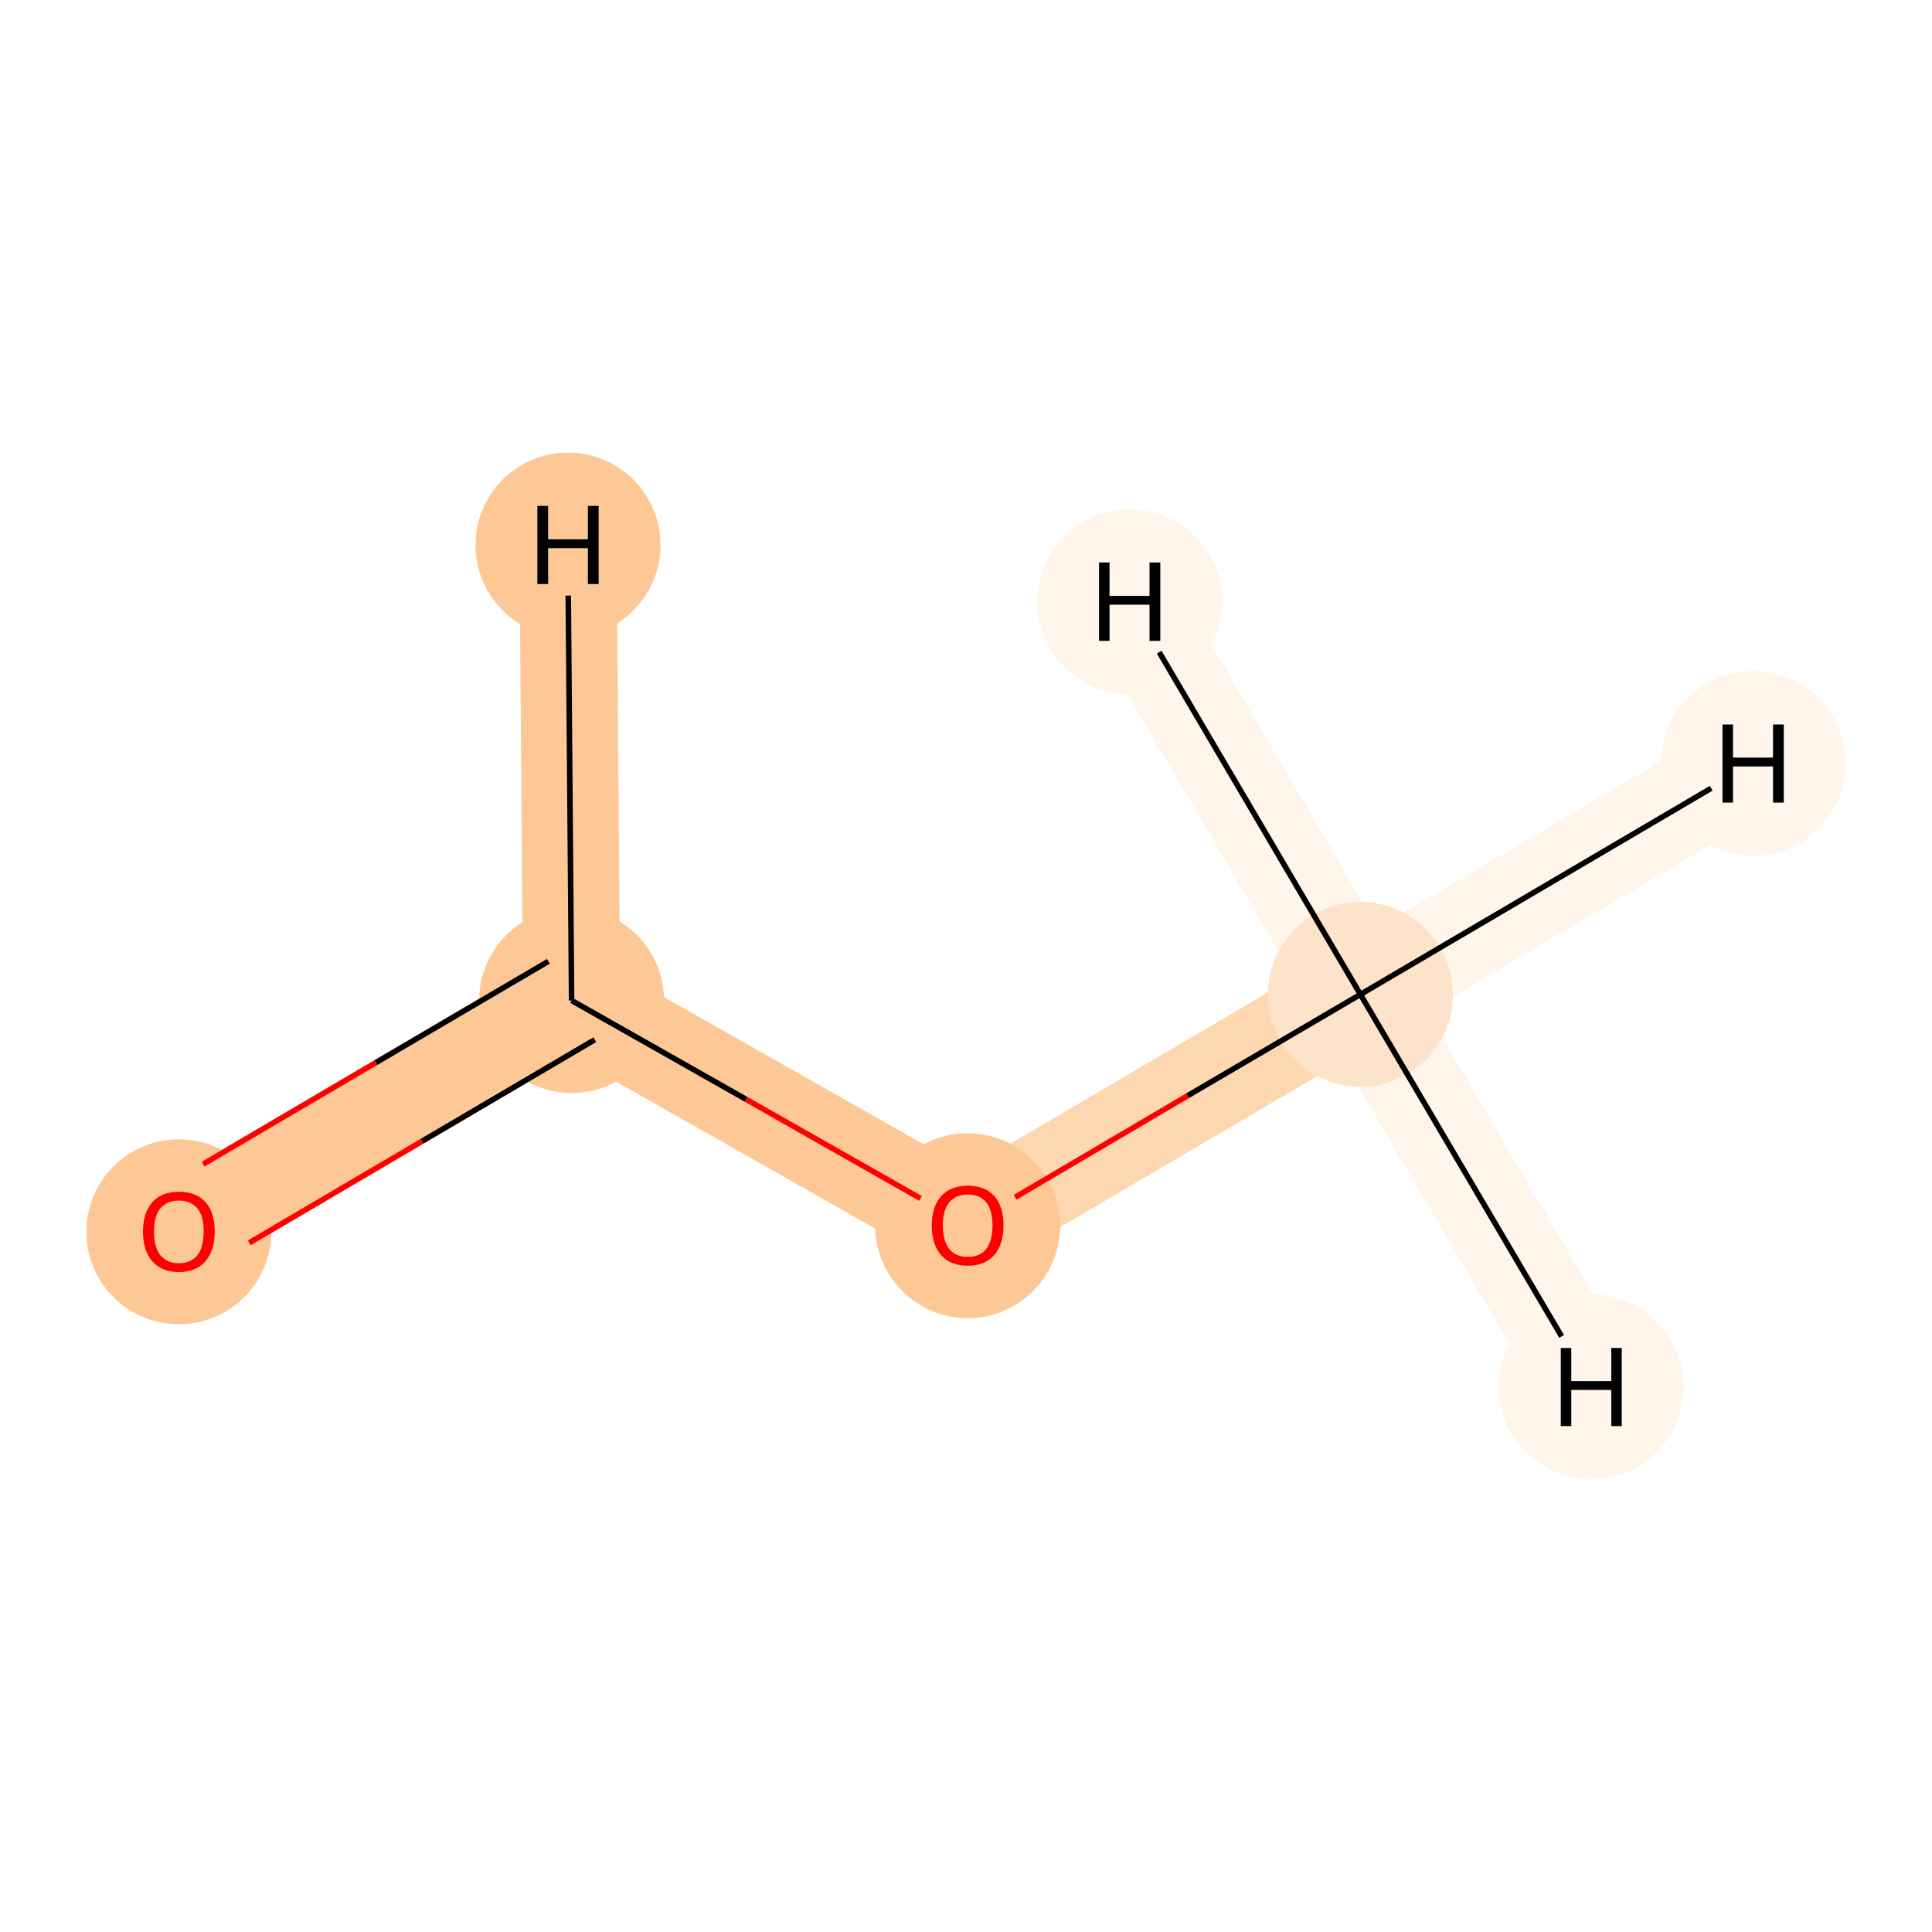 <?xml version='1.0' encoding='iso-8859-1'?>
<svg version='1.1' baseProfile='full'
              xmlns='http://www.w3.org/2000/svg'
                      xmlns:rdkit='http://www.rdkit.org/xml'
                      xmlns:xlink='http://www.w3.org/1999/xlink'
                  xml:space='preserve'
width='700px' height='700px' viewBox='0 0 700 700'>
<!-- END OF HEADER -->
<rect style='opacity:1.0;fill:#FFFFFF;stroke:none' width='700.0' height='700.0' x='0.0' y='0.0'> </rect>
<path d='M 492.9,360.3 L 350.6,443.9' style='fill:none;fill-rule:evenodd;stroke:#FDD7B0;stroke-width:35.2px;stroke-linecap:butt;stroke-linejoin:miter;stroke-opacity:1' />
<path d='M 492.9,360.3 L 635.2,276.6' style='fill:none;fill-rule:evenodd;stroke:#FFF5EB;stroke-width:35.2px;stroke-linecap:butt;stroke-linejoin:miter;stroke-opacity:1' />
<path d='M 492.9,360.3 L 576.5,502.5' style='fill:none;fill-rule:evenodd;stroke:#FFF5EB;stroke-width:35.2px;stroke-linecap:butt;stroke-linejoin:miter;stroke-opacity:1' />
<path d='M 492.9,360.3 L 409.3,218.0' style='fill:none;fill-rule:evenodd;stroke:#FFF5EB;stroke-width:35.2px;stroke-linecap:butt;stroke-linejoin:miter;stroke-opacity:1' />
<path d='M 350.6,443.9 L 207.1,362.5' style='fill:none;fill-rule:evenodd;stroke:#FDC895;stroke-width:35.2px;stroke-linecap:butt;stroke-linejoin:miter;stroke-opacity:1' />
<path d='M 207.1,362.5 L 64.8,446.1' style='fill:none;fill-rule:evenodd;stroke:#FDC895;stroke-width:35.2px;stroke-linecap:butt;stroke-linejoin:miter;stroke-opacity:1' />
<path d='M 207.1,362.5 L 205.8,197.5' style='fill:none;fill-rule:evenodd;stroke:#FDC895;stroke-width:35.2px;stroke-linecap:butt;stroke-linejoin:miter;stroke-opacity:1' />
<ellipse cx='492.9' cy='360.3' rx='33.0' ry='33.0'  style='fill:#FDE3C9;fill-rule:evenodd;stroke:#FDE3C9;stroke-width:1.0px;stroke-linecap:butt;stroke-linejoin:miter;stroke-opacity:1' />
<ellipse cx='350.6' cy='444.1' rx='33.0' ry='33.0'  style='fill:#FDC895;fill-rule:evenodd;stroke:#FDC895;stroke-width:1.0px;stroke-linecap:butt;stroke-linejoin:miter;stroke-opacity:1' />
<ellipse cx='207.1' cy='362.5' rx='33.0' ry='33.0'  style='fill:#FDC895;fill-rule:evenodd;stroke:#FDC895;stroke-width:1.0px;stroke-linecap:butt;stroke-linejoin:miter;stroke-opacity:1' />
<ellipse cx='64.8' cy='446.3' rx='33.0' ry='33.0'  style='fill:#FDC895;fill-rule:evenodd;stroke:#FDC895;stroke-width:1.0px;stroke-linecap:butt;stroke-linejoin:miter;stroke-opacity:1' />
<ellipse cx='635.2' cy='276.6' rx='33.0' ry='33.0'  style='fill:#FFF5EB;fill-rule:evenodd;stroke:#FFF5EB;stroke-width:1.0px;stroke-linecap:butt;stroke-linejoin:miter;stroke-opacity:1' />
<ellipse cx='576.5' cy='502.5' rx='33.0' ry='33.0'  style='fill:#FFF5EB;fill-rule:evenodd;stroke:#FFF5EB;stroke-width:1.0px;stroke-linecap:butt;stroke-linejoin:miter;stroke-opacity:1' />
<ellipse cx='409.3' cy='218.0' rx='33.0' ry='33.0'  style='fill:#FFF5EB;fill-rule:evenodd;stroke:#FFF5EB;stroke-width:1.0px;stroke-linecap:butt;stroke-linejoin:miter;stroke-opacity:1' />
<ellipse cx='205.8' cy='197.5' rx='33.0' ry='33.0'  style='fill:#FDC895;fill-rule:evenodd;stroke:#FDC895;stroke-width:1.0px;stroke-linecap:butt;stroke-linejoin:miter;stroke-opacity:1' />
<path class='bond-0 atom-0 atom-1' d='M 492.9,360.3 L 430.3,397.0' style='fill:none;fill-rule:evenodd;stroke:#000000;stroke-width:2.0px;stroke-linecap:butt;stroke-linejoin:miter;stroke-opacity:1' />
<path class='bond-0 atom-0 atom-1' d='M 430.3,397.0 L 367.8,433.8' style='fill:none;fill-rule:evenodd;stroke:#FF0000;stroke-width:2.0px;stroke-linecap:butt;stroke-linejoin:miter;stroke-opacity:1' />
<path class='bond-3 atom-0 atom-4' d='M 492.9,360.3 L 620.0,285.6' style='fill:none;fill-rule:evenodd;stroke:#000000;stroke-width:2.0px;stroke-linecap:butt;stroke-linejoin:miter;stroke-opacity:1' />
<path class='bond-4 atom-0 atom-5' d='M 492.9,360.3 L 565.8,484.2' style='fill:none;fill-rule:evenodd;stroke:#000000;stroke-width:2.0px;stroke-linecap:butt;stroke-linejoin:miter;stroke-opacity:1' />
<path class='bond-5 atom-0 atom-6' d='M 492.9,360.3 L 420.0,236.3' style='fill:none;fill-rule:evenodd;stroke:#000000;stroke-width:2.0px;stroke-linecap:butt;stroke-linejoin:miter;stroke-opacity:1' />
<path class='bond-1 atom-1 atom-2' d='M 333.5,434.2 L 270.3,398.3' style='fill:none;fill-rule:evenodd;stroke:#FF0000;stroke-width:2.0px;stroke-linecap:butt;stroke-linejoin:miter;stroke-opacity:1' />
<path class='bond-1 atom-1 atom-2' d='M 270.3,398.3 L 207.1,362.5' style='fill:none;fill-rule:evenodd;stroke:#000000;stroke-width:2.0px;stroke-linecap:butt;stroke-linejoin:miter;stroke-opacity:1' />
<path class='bond-2 atom-2 atom-3' d='M 198.7,348.3 L 136.2,385.0' style='fill:none;fill-rule:evenodd;stroke:#000000;stroke-width:2.0px;stroke-linecap:butt;stroke-linejoin:miter;stroke-opacity:1' />
<path class='bond-2 atom-2 atom-3' d='M 136.2,385.0 L 73.6,421.8' style='fill:none;fill-rule:evenodd;stroke:#FF0000;stroke-width:2.0px;stroke-linecap:butt;stroke-linejoin:miter;stroke-opacity:1' />
<path class='bond-2 atom-2 atom-3' d='M 215.5,376.7 L 152.9,413.5' style='fill:none;fill-rule:evenodd;stroke:#000000;stroke-width:2.0px;stroke-linecap:butt;stroke-linejoin:miter;stroke-opacity:1' />
<path class='bond-2 atom-2 atom-3' d='M 152.9,413.5 L 90.3,450.3' style='fill:none;fill-rule:evenodd;stroke:#FF0000;stroke-width:2.0px;stroke-linecap:butt;stroke-linejoin:miter;stroke-opacity:1' />
<path class='bond-6 atom-2 atom-7' d='M 207.1,362.5 L 205.9,215.8' style='fill:none;fill-rule:evenodd;stroke:#000000;stroke-width:2.0px;stroke-linecap:butt;stroke-linejoin:miter;stroke-opacity:1' />
<path  class='atom-1' d='M 337.6 444.0
Q 337.6 437.2, 341.0 433.4
Q 344.4 429.6, 350.6 429.6
Q 356.9 429.6, 360.3 433.4
Q 363.6 437.2, 363.6 444.0
Q 363.6 450.8, 360.2 454.8
Q 356.8 458.6, 350.6 458.6
Q 344.4 458.6, 341.0 454.8
Q 337.6 450.9, 337.6 444.0
M 350.6 455.4
Q 355.0 455.4, 357.3 452.6
Q 359.6 449.6, 359.6 444.0
Q 359.6 438.4, 357.3 435.6
Q 355.0 432.8, 350.6 432.8
Q 346.3 432.8, 344.0 435.6
Q 341.6 438.4, 341.6 444.0
Q 341.6 449.7, 344.0 452.6
Q 346.3 455.4, 350.6 455.4
' fill='#FF0000'/>
<path  class='atom-3' d='M 51.8 446.2
Q 51.8 439.4, 55.2 435.6
Q 58.5 431.8, 64.8 431.8
Q 71.1 431.8, 74.5 435.6
Q 77.8 439.4, 77.8 446.2
Q 77.8 453.1, 74.4 457.0
Q 71.0 460.9, 64.8 460.9
Q 58.6 460.9, 55.2 457.0
Q 51.8 453.1, 51.8 446.2
M 64.8 457.7
Q 69.1 457.7, 71.5 454.8
Q 73.8 451.9, 73.8 446.2
Q 73.8 440.6, 71.5 437.8
Q 69.1 435.0, 64.8 435.0
Q 60.5 435.0, 58.1 437.8
Q 55.8 440.6, 55.8 446.2
Q 55.8 451.9, 58.1 454.8
Q 60.5 457.7, 64.8 457.7
' fill='#FF0000'/>
<path  class='atom-4' d='M 624.1 262.5
L 627.9 262.5
L 627.9 274.5
L 642.4 274.5
L 642.4 262.5
L 646.3 262.5
L 646.3 290.8
L 642.4 290.8
L 642.4 277.7
L 627.9 277.7
L 627.9 290.8
L 624.1 290.8
L 624.1 262.5
' fill='#000000'/>
<path  class='atom-5' d='M 565.5 488.4
L 569.3 488.4
L 569.3 500.4
L 583.8 500.4
L 583.8 488.4
L 587.6 488.4
L 587.6 516.7
L 583.8 516.7
L 583.8 503.6
L 569.3 503.6
L 569.3 516.7
L 565.5 516.7
L 565.5 488.4
' fill='#000000'/>
<path  class='atom-6' d='M 398.2 203.8
L 402.0 203.8
L 402.0 215.9
L 416.5 215.9
L 416.5 203.8
L 420.4 203.8
L 420.4 232.2
L 416.5 232.2
L 416.5 219.1
L 402.0 219.1
L 402.0 232.2
L 398.2 232.2
L 398.2 203.8
' fill='#000000'/>
<path  class='atom-7' d='M 194.7 183.3
L 198.6 183.3
L 198.6 195.4
L 213.0 195.4
L 213.0 183.3
L 216.9 183.3
L 216.9 211.6
L 213.0 211.6
L 213.0 198.6
L 198.6 198.6
L 198.6 211.6
L 194.7 211.6
L 194.7 183.3
' fill='#000000'/>
</svg>
